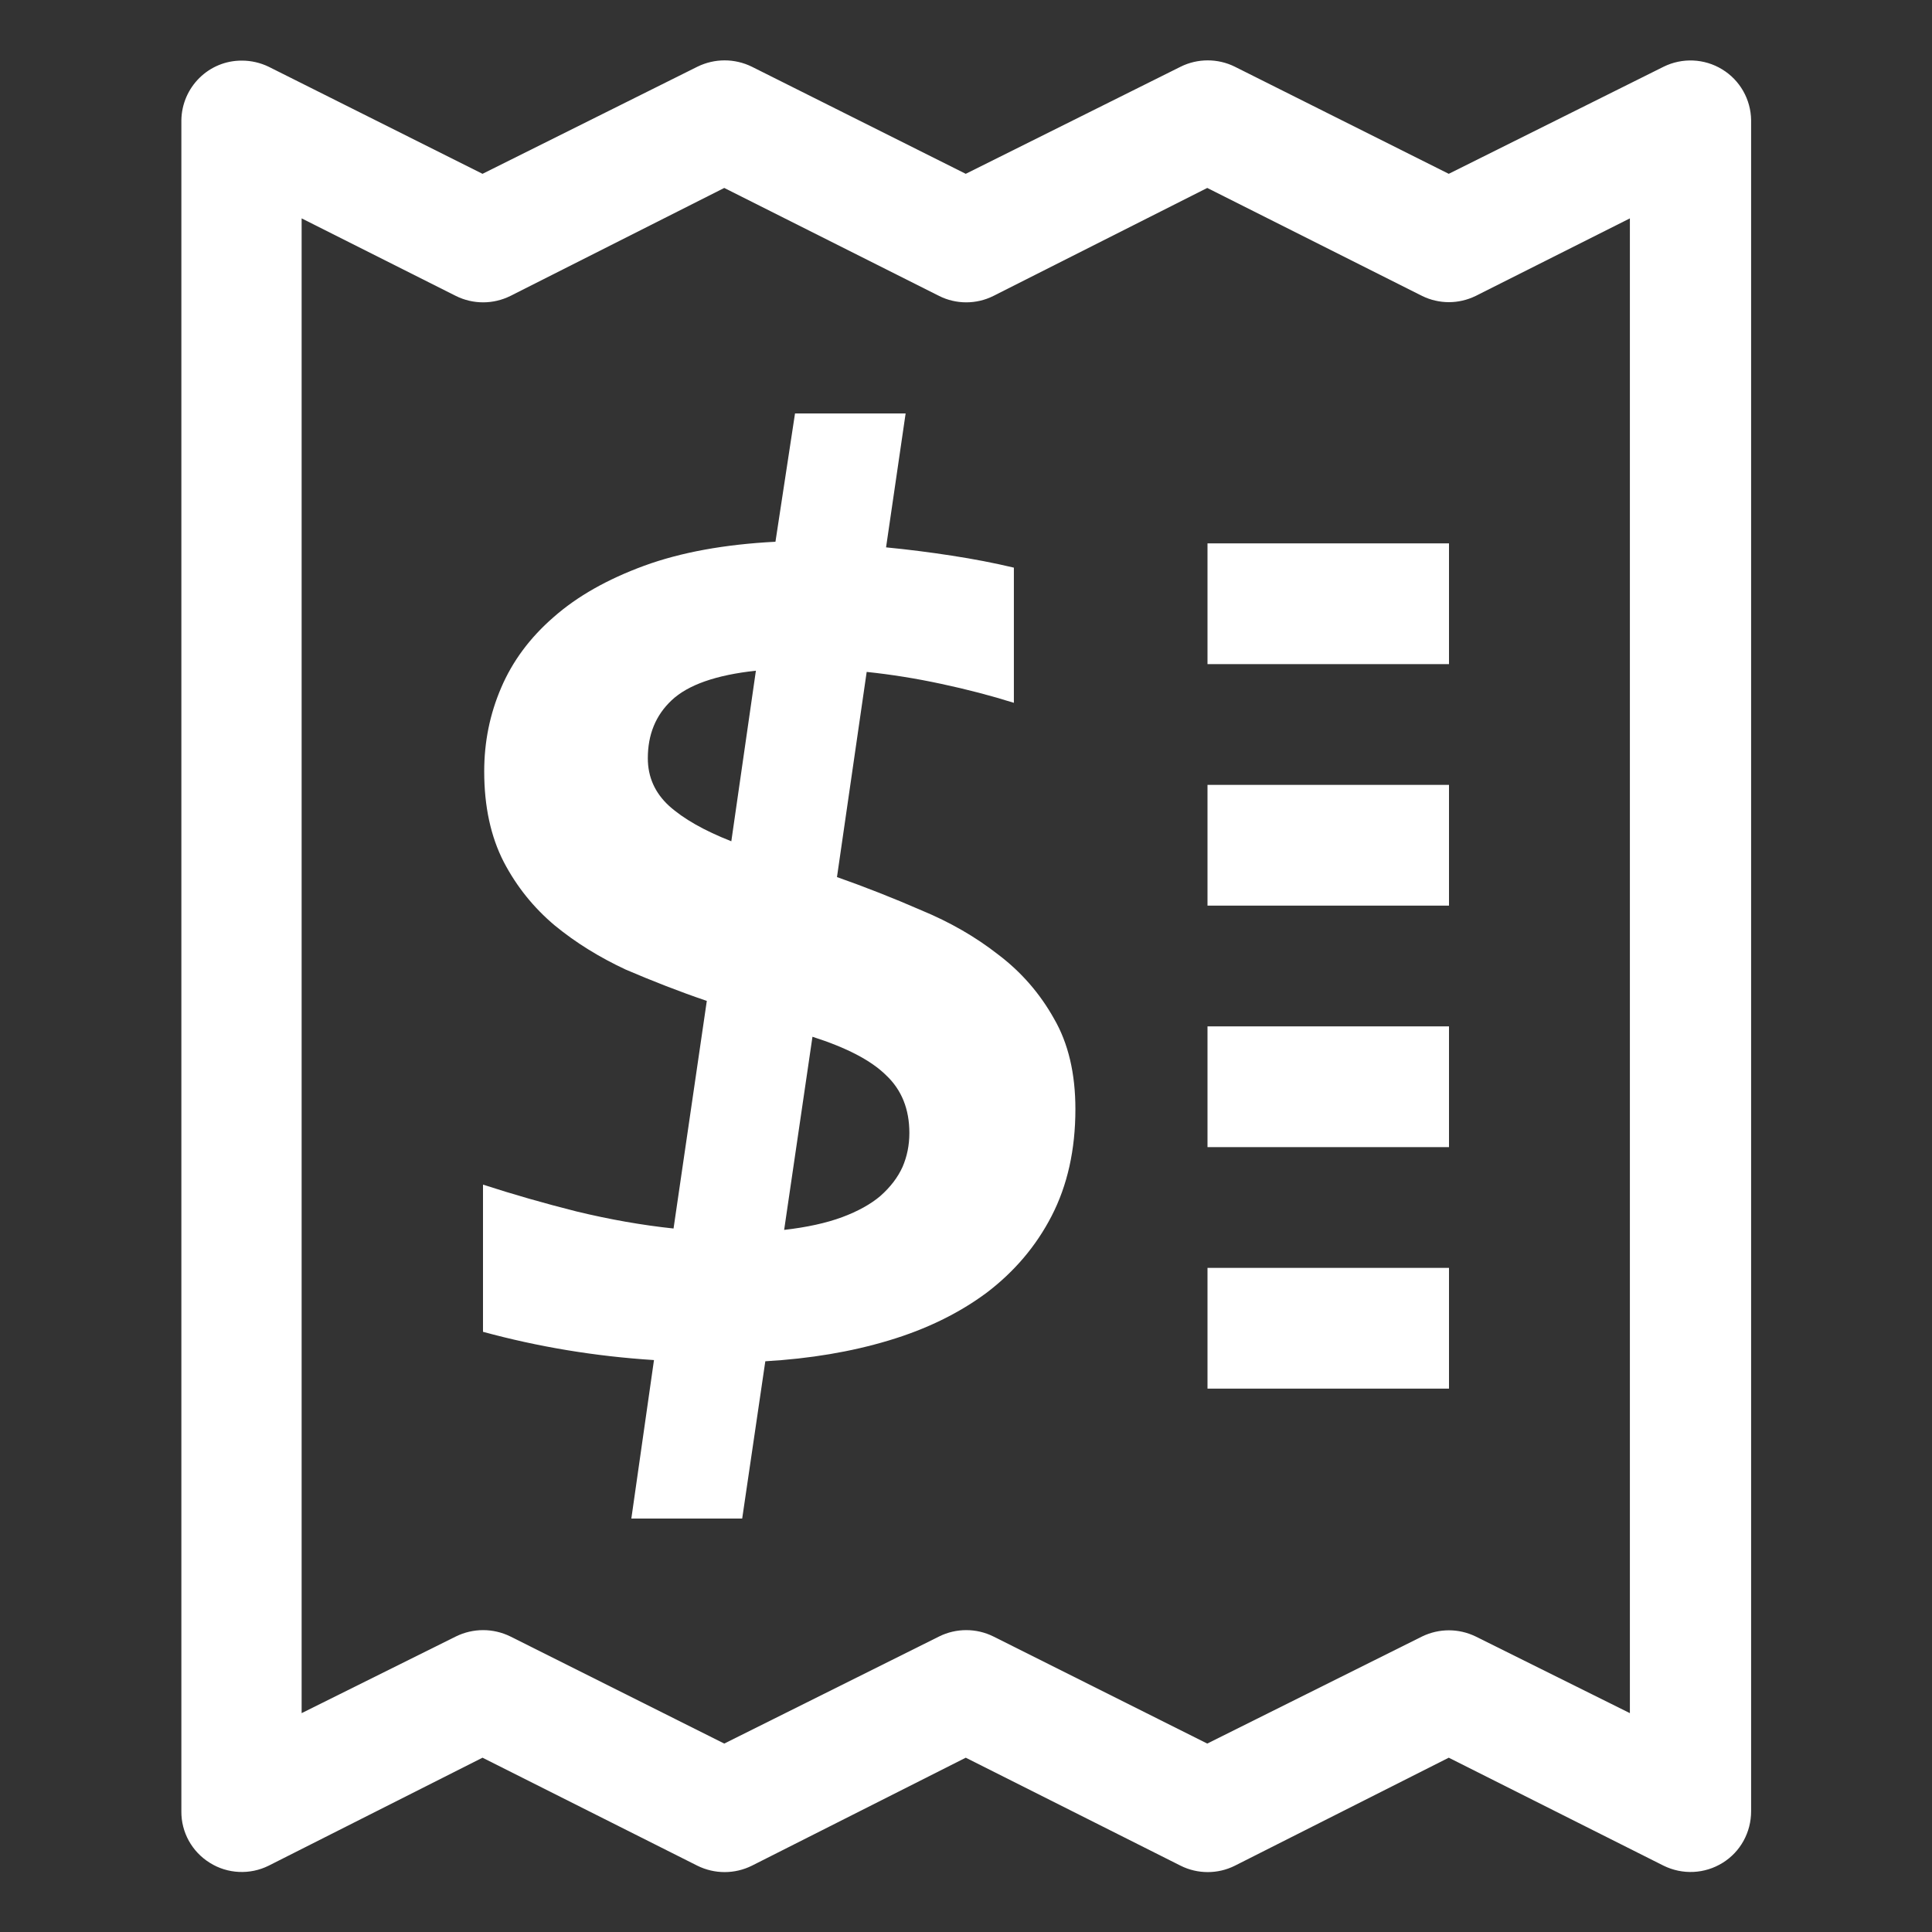 <?xml version="1.0" encoding="UTF-8"?>
<svg xmlns="http://www.w3.org/2000/svg" xmlns:xlink="http://www.w3.org/1999/xlink" width="32" height="32" viewBox="0 0 32 32" version="1.1">
<rect x="0" y="0" width="32" height="32" fill="#333333" stroke="none"/>
<g id="surface1">
<path style=" stroke:none;fill-rule:nonzero;fill:rgb(100%,100%,100%);fill-opacity:1;" d="M 4.008 1.004 C 3.457 1 3.012 1.445 3.004 1.992 L 3.004 30 C 3 30.348 3.18 30.672 3.477 30.855 C 3.77 31.039 4.141 31.055 4.449 30.902 L 7.992 29.113 L 11.551 30.902 C 11.836 31.043 12.168 31.043 12.453 30.902 L 15.996 29.113 L 19.555 30.902 C 19.836 31.043 20.172 31.043 20.453 30.902 L 23.996 29.113 L 27.555 30.902 C 27.867 31.055 28.234 31.039 28.531 30.855 C 28.828 30.672 29.004 30.348 29.004 30 L 29.004 1.992 C 29 1.648 28.82 1.328 28.523 1.148 C 28.23 0.969 27.863 0.953 27.555 1.105 L 23.996 2.879 L 20.453 1.105 C 20.172 0.965 19.836 0.965 19.555 1.105 L 15.996 2.879 L 12.453 1.105 C 12.168 0.965 11.836 0.965 11.551 1.105 L 7.992 2.879 L 4.449 1.105 C 4.312 1.039 4.16 1.004 4.008 1.004 Z M 11.996 3.113 L 15.555 4.902 C 15.836 5.043 16.172 5.043 16.453 4.902 L 19.996 3.113 L 23.555 4.902 C 23.836 5.039 24.16 5.039 24.441 4.902 L 26.996 3.617 L 26.996 28.375 L 24.441 27.105 C 24.16 26.969 23.836 26.969 23.555 27.105 L 19.996 28.879 L 16.453 27.105 C 16.172 26.965 15.836 26.965 15.555 27.105 L 11.996 28.879 L 8.453 27.105 C 8.168 26.965 7.836 26.965 7.551 27.105 L 4.996 28.375 L 4.996 3.617 L 7.551 4.902 C 7.836 5.043 8.168 5.043 8.453 4.902 Z M 11.996 3.113 "/>
<path style=" stroke:none;fill-rule:nonzero;fill:rgb(100%,100%,100%);fill-opacity:1;" d="M 12.988 20.371 C 13.363 20.328 13.684 20.258 13.949 20.16 C 14.211 20.062 14.422 19.945 14.582 19.809 C 14.75 19.66 14.871 19.5 14.949 19.328 C 15.023 19.156 15.062 18.969 15.062 18.766 C 15.062 18.371 14.934 18.051 14.676 17.809 C 14.426 17.562 14.02 17.352 13.457 17.172 Z M 13.863 14.527 C 14.328 14.691 14.797 14.875 15.262 15.078 C 15.734 15.273 16.156 15.516 16.531 15.809 C 16.914 16.098 17.223 16.453 17.457 16.871 C 17.695 17.281 17.812 17.781 17.812 18.371 C 17.812 19.043 17.68 19.633 17.418 20.141 C 17.16 20.641 16.801 21.062 16.344 21.41 C 15.887 21.75 15.344 22.016 14.719 22.203 C 14.094 22.391 13.414 22.504 12.676 22.547 L 12.293 25.152 L 10.457 25.152 L 10.832 22.527 C 9.859 22.465 8.918 22.309 8 22.059 L 8 19.621 C 8.492 19.781 9.012 19.93 9.551 20.066 C 10.102 20.199 10.637 20.293 11.156 20.348 L 11.707 16.578 C 11.258 16.426 10.809 16.25 10.363 16.059 C 9.926 15.855 9.535 15.613 9.188 15.328 C 8.84 15.035 8.559 14.688 8.344 14.277 C 8.129 13.859 8.02 13.359 8.02 12.777 C 8.02 12.289 8.113 11.828 8.301 11.391 C 8.488 10.953 8.777 10.562 9.168 10.223 C 9.562 9.875 10.062 9.594 10.668 9.371 C 11.277 9.148 12.004 9.016 12.844 8.973 L 13.168 6.848 L 15 6.848 L 14.676 9.066 C 15.047 9.102 15.406 9.148 15.762 9.203 C 16.121 9.258 16.465 9.324 16.793 9.402 L 16.793 11.641 C 16.418 11.523 16.016 11.418 15.594 11.328 C 15.176 11.238 14.766 11.172 14.355 11.129 Z M 12.52 11.109 C 11.859 11.18 11.395 11.344 11.125 11.598 C 10.859 11.848 10.73 12.168 10.73 12.559 C 10.73 12.871 10.848 13.133 11.082 13.348 C 11.32 13.562 11.664 13.758 12.113 13.934 Z M 12.52 11.109 "/>
<path style=" stroke:none;fill-rule:nonzero;fill:rgb(100%,100%,100%);fill-opacity:1;" d="M 20 11 L 24 11 L 24 9 L 20 9 L 20 11 "/>
<path style=" stroke:none;fill-rule:nonzero;fill:rgb(100%,100%,100%);fill-opacity:1;" d="M 20 15 L 24 15 L 24 13 L 20 13 L 20 15 "/>
<path style=" stroke:none;fill-rule:nonzero;fill:rgb(100%,100%,100%);fill-opacity:1;" d="M 20 19 L 24 19 L 24 17 L 20 17 L 20 19 "/>
<path style=" stroke:none;fill-rule:nonzero;fill:rgb(100%,100%,100%);fill-opacity:1;" d="M 20 23 L 24 23 L 24 21 L 20 21 L 20 23 "/>
</g>
</svg>
